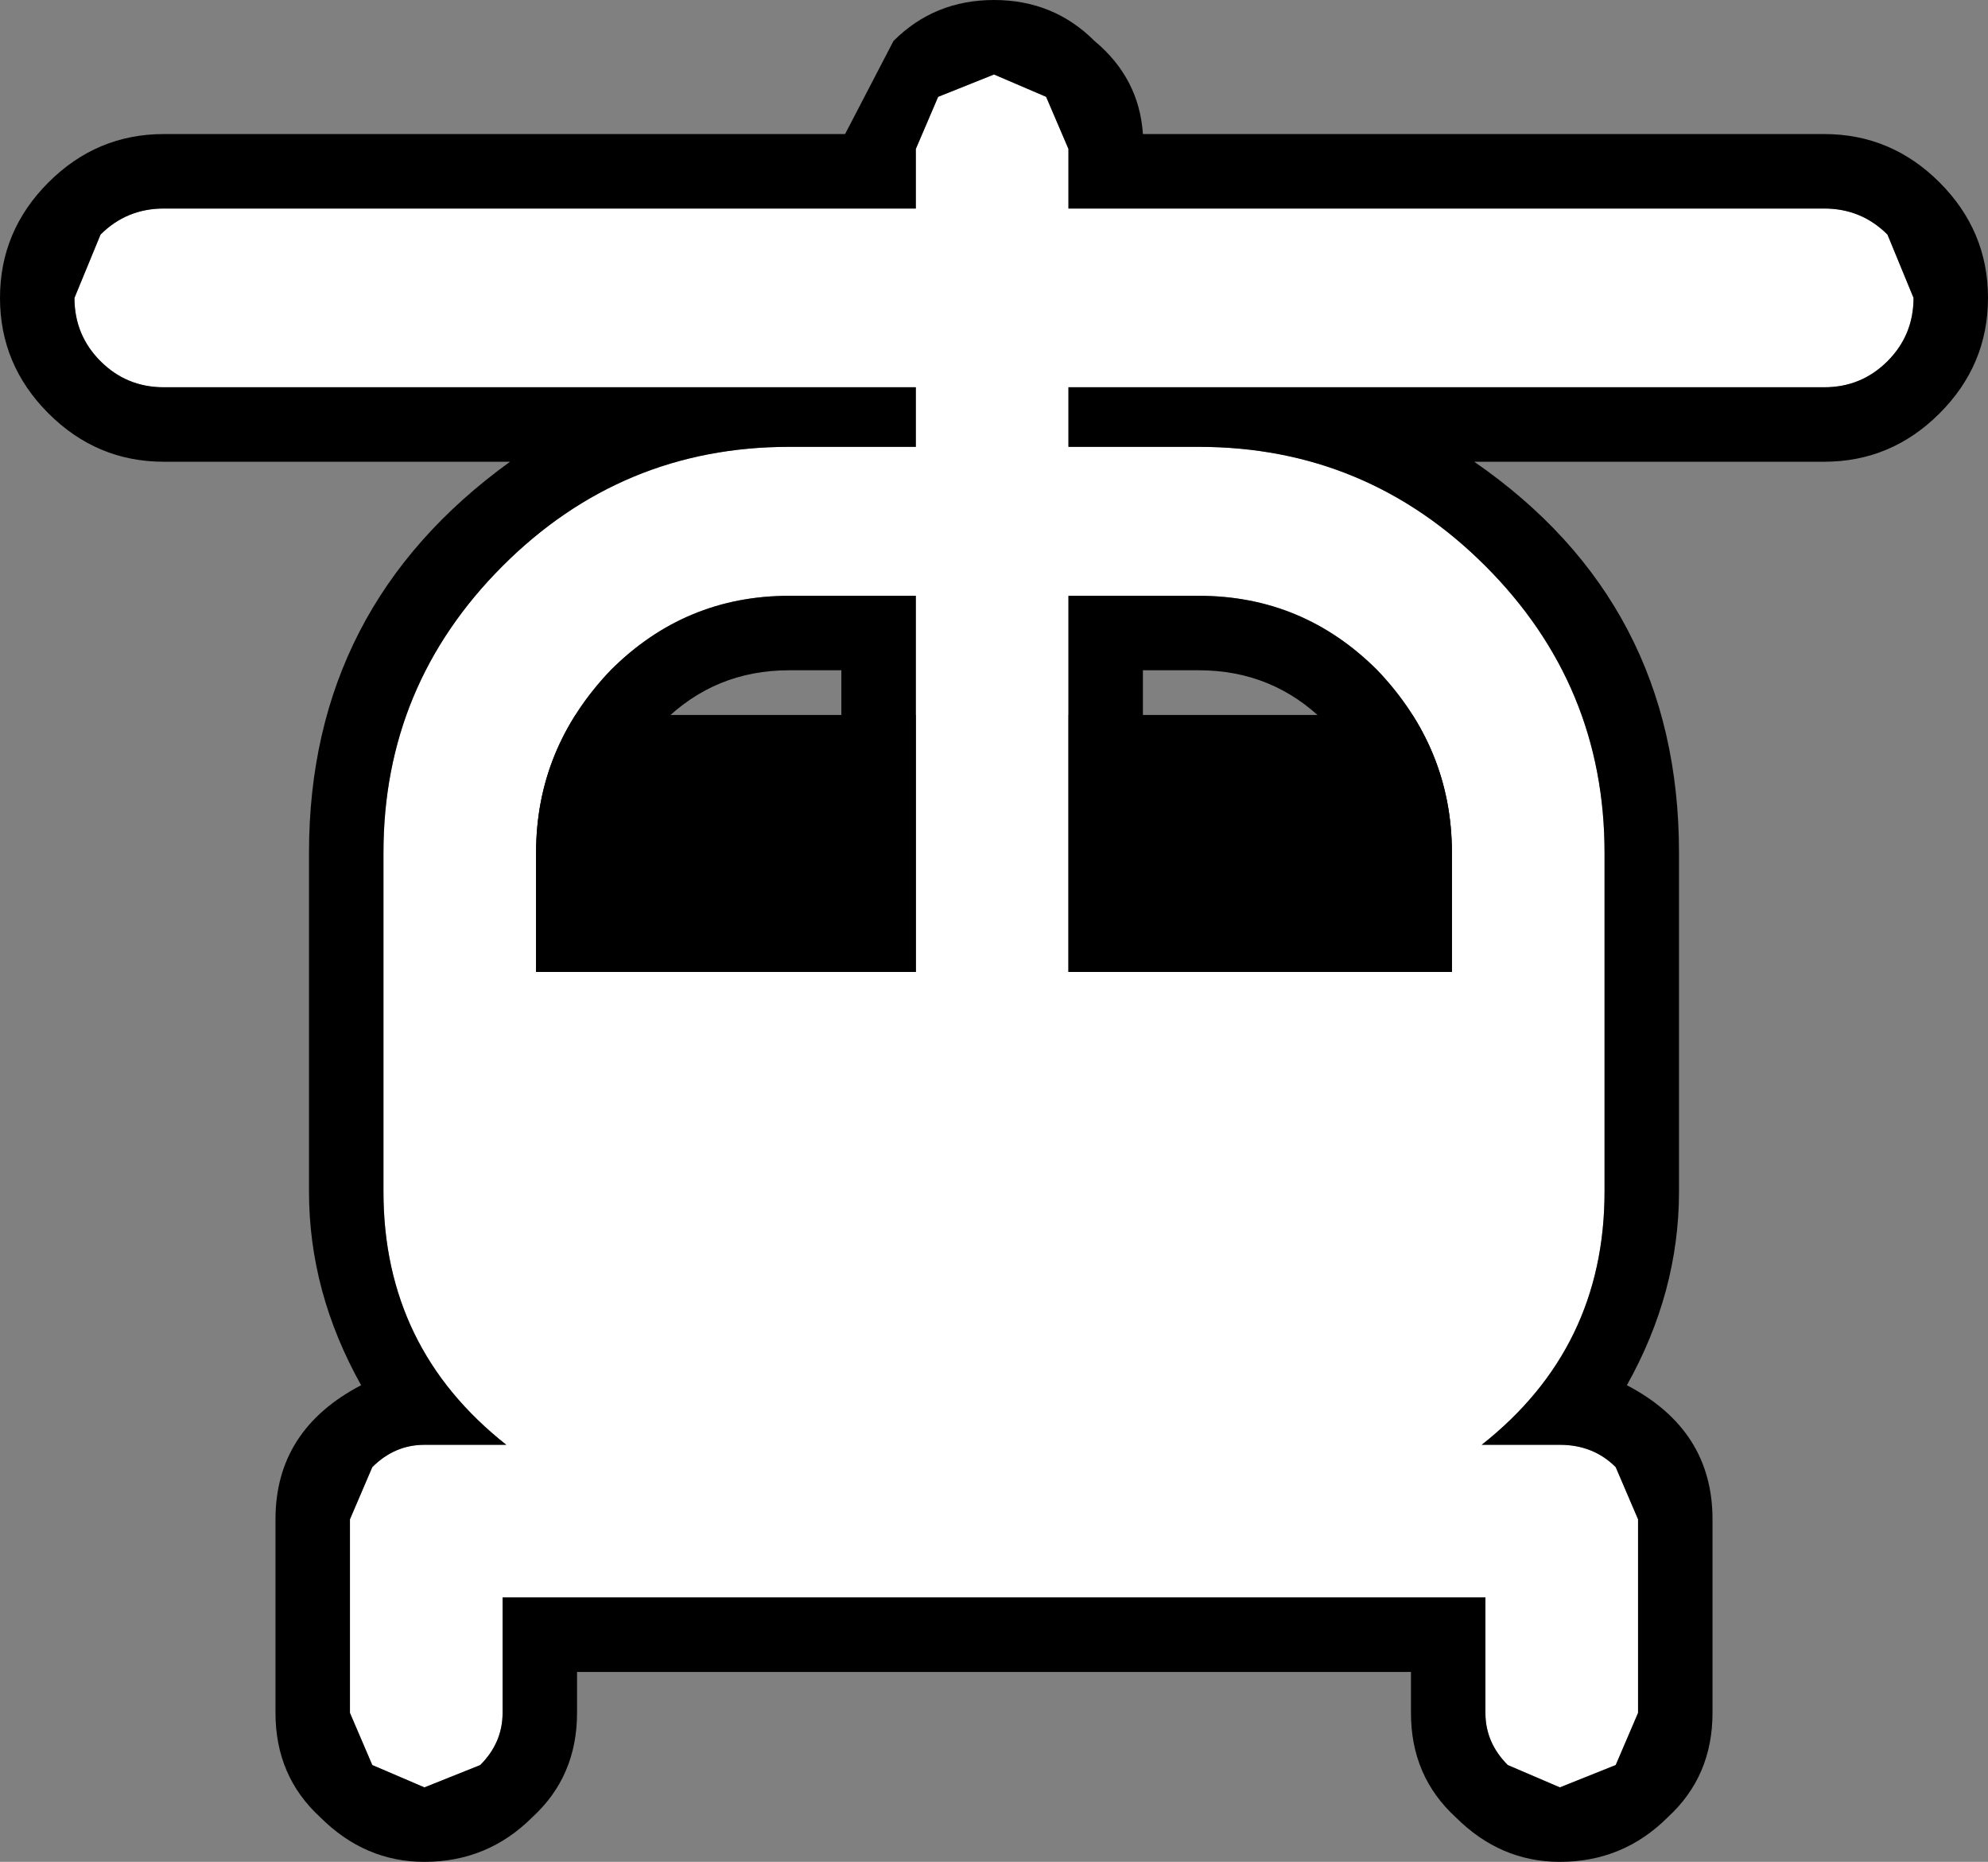 <?xml version="1.0" encoding="UTF-8" standalone="no"?>
<svg xmlns:xlink="http://www.w3.org/1999/xlink" height="25.0px" width="26.7px" xmlns="http://www.w3.org/2000/svg">
  <rect width="100%" height="100%" fill="#808080" stroke="none"/>
  <g transform="matrix(1.0, 0.0, 0.0, 1.0, 13.35, 12.5)">
    <path d="M6.7 2.95 L-6.7 2.95 -6.7 -2.9 6.7 -2.9 6.7 2.95" fill="#000000" fill-rule="evenodd" stroke="none"/>
    <path d="M1.0 -4.5 L1.0 0.55 6.15 0.55 6.15 -1.05 Q6.15 -2.45 5.15 -3.5 4.15 -4.5 2.75 -4.5 L1.0 -4.5 M-1.05 -4.5 L-2.75 -4.5 Q-4.15 -4.5 -5.15 -3.5 -6.15 -2.45 -6.15 -1.05 L-6.15 0.55 -1.05 0.55 -1.05 -4.5 M-1.05 -10.5 L-0.75 -11.2 0.0 -11.5 0.7 -11.2 1.0 -10.5 1.0 -9.7 11.15 -9.7 Q11.65 -9.7 12.0 -9.35 L12.35 -8.5 Q12.35 -8.0 12.0 -7.65 11.65 -7.3 11.15 -7.3 L1.0 -7.3 1.0 -6.5 2.75 -6.5 Q5.0 -6.5 6.6 -4.9 8.2 -3.3 8.2 -1.05 L8.2 3.5 Q8.2 5.6 6.55 6.9 L7.6 6.9 Q8.05 6.9 8.35 7.2 L8.65 7.9 8.65 10.5 8.35 11.2 7.6 11.5 6.9 11.2 Q6.6 10.9 6.6 10.5 L6.6 8.95 -6.6 8.95 -6.6 10.5 Q-6.6 10.9 -6.9 11.2 L-7.65 11.5 -8.35 11.2 -8.65 10.5 -8.65 7.9 -8.35 7.2 Q-8.05 6.9 -7.65 6.9 L-6.55 6.9 Q-8.2 5.6 -8.2 3.5 L-8.2 -1.05 Q-8.2 -3.3 -6.6 -4.9 -5.0 -6.5 -2.75 -6.5 L-1.05 -6.5 -1.05 -7.3 -11.15 -7.3 Q-11.65 -7.3 -12.0 -7.65 -12.35 -8.0 -12.35 -8.5 L-12.0 -9.35 Q-11.65 -9.7 -11.15 -9.7 L-1.05 -9.7 -1.05 -10.5" fill="#ffffff" fill-rule="evenodd" stroke="none"/>
    <path d="M2.75 -3.5 L2.0 -3.5 2.0 -0.45 5.15 -0.45 5.15 -1.05 Q5.15 -2.05 4.45 -2.8 3.75 -3.5 2.75 -3.5 M1.0 0.55 L1.0 -4.5 2.75 -4.5 Q4.15 -4.5 5.15 -3.5 6.15 -2.45 6.15 -1.05 L6.15 0.55 1.0 0.55 M-5.15 -1.05 L-5.15 -0.45 -2.05 -0.45 -2.05 -3.5 -2.75 -3.5 Q-3.75 -3.5 -4.45 -2.8 -5.15 -2.05 -5.15 -1.05 M-2.75 -4.5 L-1.05 -4.5 -1.05 0.55 -6.15 0.55 -6.15 -1.05 Q-6.15 -2.45 -5.15 -3.5 -4.15 -4.5 -2.75 -4.5 M0.0 -11.5 L-0.75 -11.2 -1.05 -10.5 -1.05 -9.7 -11.15 -9.7 Q-11.65 -9.7 -12.0 -9.35 L-12.35 -8.5 Q-12.35 -8.0 -12.0 -7.65 -11.65 -7.3 -11.15 -7.3 L-1.05 -7.3 -1.05 -6.5 -2.75 -6.5 Q-5.0 -6.5 -6.6 -4.9 -8.2 -3.3 -8.2 -1.05 L-8.2 3.5 Q-8.2 5.6 -6.55 6.9 L-7.65 6.9 Q-8.05 6.9 -8.35 7.2 L-8.65 7.9 -8.65 10.5 -8.35 11.2 -7.65 11.5 -6.9 11.2 Q-6.6 10.9 -6.6 10.5 L-6.6 8.95 6.6 8.95 6.6 10.5 Q6.6 10.9 6.9 11.2 L7.6 11.5 8.35 11.2 8.65 10.5 8.65 7.9 8.35 7.2 Q8.05 6.9 7.6 6.9 L6.55 6.9 Q8.2 5.6 8.2 3.5 L8.2 -1.05 Q8.2 -3.3 6.6 -4.9 5.0 -6.5 2.75 -6.5 L1.0 -6.5 1.0 -7.3 11.15 -7.3 Q11.65 -7.3 12.0 -7.65 12.35 -8.0 12.35 -8.5 L12.0 -9.35 Q11.65 -9.7 11.15 -9.7 L1.0 -9.7 1.0 -10.5 0.7 -11.2 0.0 -11.5 M2.0 -10.7 L11.15 -10.7 Q12.05 -10.7 12.7 -10.05 13.35 -9.4 13.35 -8.5 13.35 -7.6 12.7 -6.95 12.05 -6.3 11.15 -6.3 L6.45 -6.3 Q9.2 -4.4 9.2 -1.05 L9.2 3.5 Q9.2 4.85 8.5 6.1 9.65 6.7 9.65 7.9 L9.65 10.5 Q9.65 11.35 9.05 11.9 8.45 12.5 7.6 12.5 6.8 12.5 6.2 11.9 5.6 11.35 5.6 10.5 L5.6 9.95 -5.6 9.95 -5.6 10.5 Q-5.6 11.35 -6.2 11.9 -6.8 12.5 -7.65 12.5 -8.45 12.5 -9.05 11.9 -9.65 11.35 -9.65 10.5 L-9.65 7.9 Q-9.65 6.7 -8.5 6.1 -9.2 4.85 -9.2 3.5 L-9.2 -1.05 Q-9.2 -4.35 -6.5 -6.3 L-11.15 -6.3 Q-12.05 -6.3 -12.7 -6.95 -13.35 -7.6 -13.35 -8.5 -13.35 -9.4 -12.7 -10.05 -12.05 -10.7 -11.15 -10.7 L-2.0 -10.7 -1.35 -11.95 Q-0.8 -12.5 0.0 -12.5 0.8 -12.5 1.35 -11.95 1.95 -11.45 2.0 -10.7" fill="#000000" fill-rule="evenodd" stroke="none"/>
  </g>
</svg>
